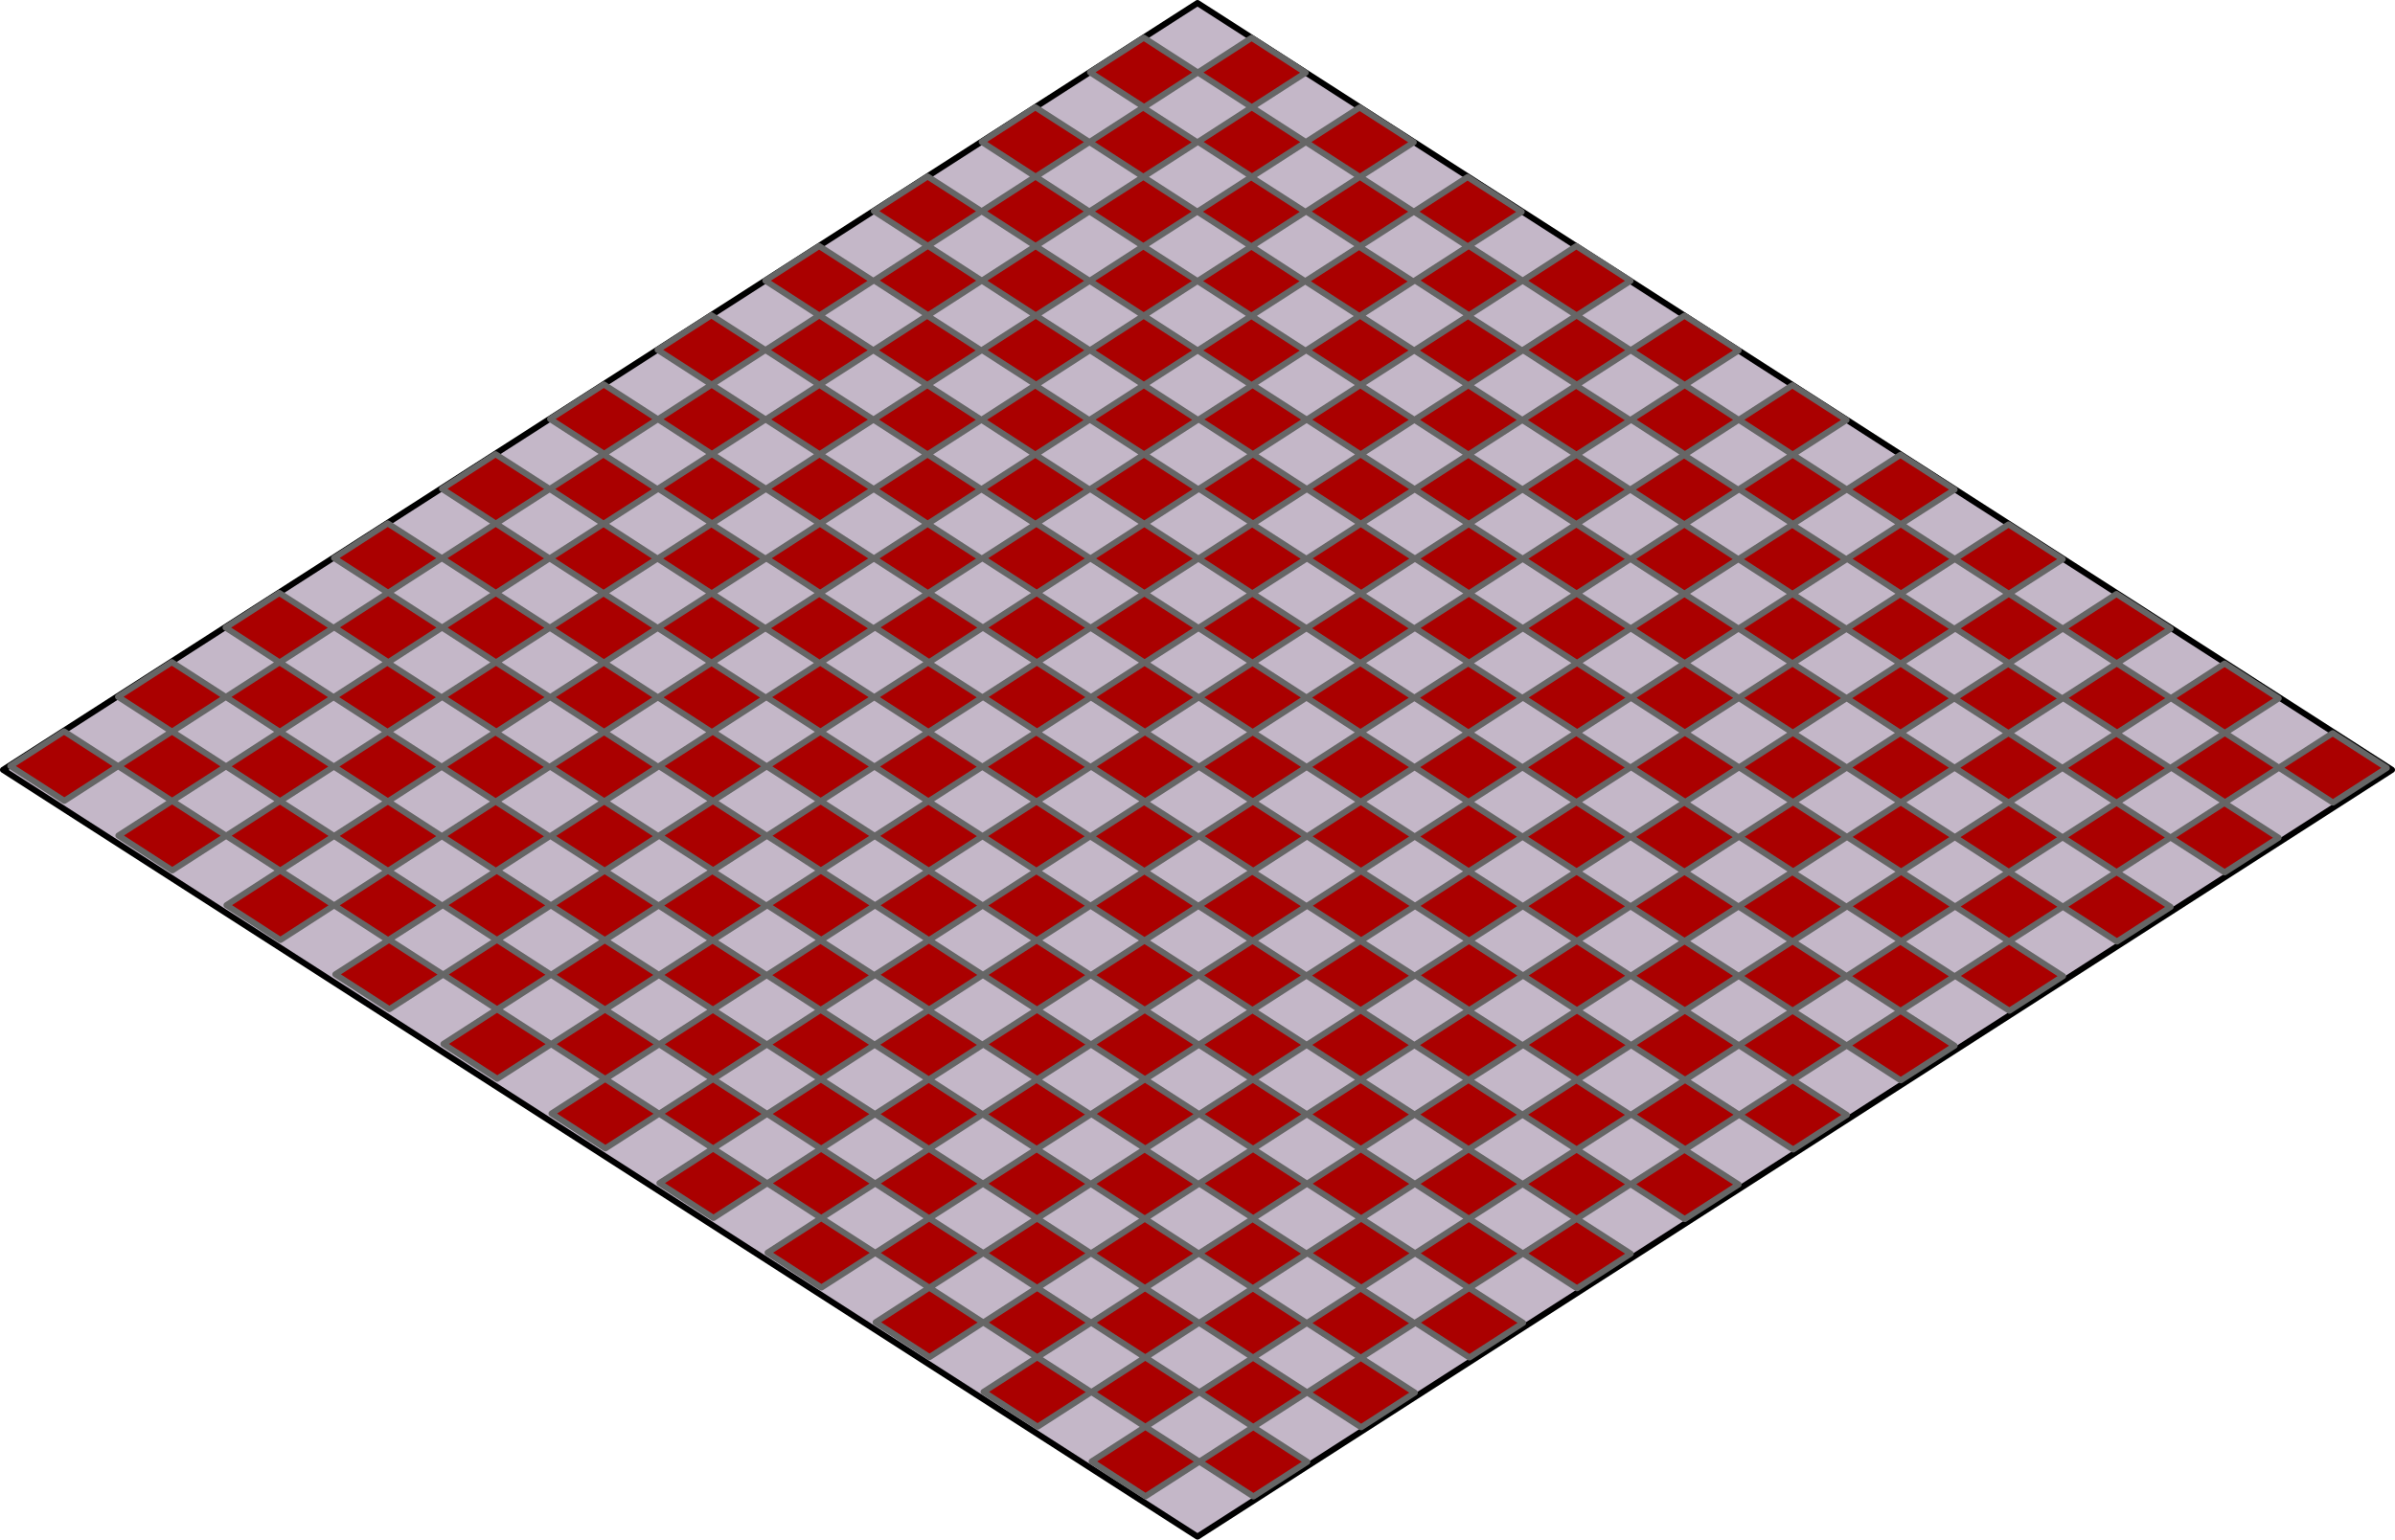 <?xml version="1.0" encoding="UTF-8" standalone="no"?>
<!-- Created with Inkscape (http://www.inkscape.org/) -->

<svg
   xmlns:dc="http://purl.org/dc/elements/1.1/"
   xmlns:cc="http://creativecommons.org/ns#"
   xmlns:rdf="http://www.w3.org/1999/02/22-rdf-syntax-ns#"
   xmlns:svg="http://www.w3.org/2000/svg"
   xmlns="http://www.w3.org/2000/svg"
   xmlns:sodipodi="http://sodipodi.sourceforge.net/DTD/sodipodi-0.dtd"
   xmlns:inkscape="http://www.inkscape.org/namespaces/inkscape"
   width="362.424"
   height="233.057"
   id="svg2"
   version="1.1"
   inkscape:version="0.92.2 5c3e80d, 2017-08-06"
   sodipodi:docname="caro.svg">
  <defs
     id="defs4">
    <inkscape:perspective
       sodipodi:type="inkscape:persp3d"
       inkscape:vp_x="0 : 526.18109 : 1"
       inkscape:vp_y="0 : 1000 : 0"
       inkscape:vp_z="744.09448 : 526.18109 : 1"
       inkscape:persp3d-origin="372.04724 : 350.78739 : 1"
       id="perspective2985" />
  </defs>
  <sodipodi:namedview
     id="base"
     pagecolor="#ffffff"
     bordercolor="#666666"
     borderopacity="1.0"
     inkscape:pageopacity="0.0"
     inkscape:pageshadow="2"
     inkscape:zoom="0.9899495"
     inkscape:cx="252.81565"
     inkscape:cy="110.14529"
     inkscape:document-units="mm"
     inkscape:current-layer="layer1"
     showgrid="false"
     inkscape:object-nodes="true"
     inkscape:window-width="1358"
     inkscape:window-height="699"
     inkscape:window-x="0"
     inkscape:window-y="0"
     inkscape:window-maximized="0"
     showguides="true"
     inkscape:guide-bbox="true"
     units="mm"
     fit-margin-top="0"
     fit-margin-left="0"
     fit-margin-right="0"
     fit-margin-bottom="0" />
  <g
     inkscape:label="Layer 1"
     inkscape:groupmode="layer"
     id="layer1"
     transform="translate(-62.955,-661.869)">
    <path
       inkscape:connector-curvature="0"
       id="path3908"
       d="M 424.922,778.398 244.167,662.326 63.411,778.398 244.167,894.47 Z"
       style="fill:#c4b7c8;stroke:#000000;stroke-width:0.913px;stroke-linecap:round;stroke-linejoin:round;stroke-opacity:1" />
    <path
       inkscape:connector-curvature="0"
       style="fill:#aa0000;stroke:#666666;stroke-width:0.913px;stroke-linecap:round;stroke-linejoin:round;stroke-opacity:1"
       d="m 236.039,667.575 8.165,5.267 -8.11,5.237 h -0.027 l -8.165,-5.267 8.138,-5.237 z m 16.331,0.029 8.165,5.267 -8.138,5.237 8.165,5.267 -8.138,5.237 h -0.027 l -8.138,-5.267 8.11,-5.237 -8.138,-5.267 8.11,-5.237 z m 8.193,15.77 8.138,-5.237 8.193,5.267 -8.138,5.237 8.138,5.267 -8.11,5.237 h -0.028 l -8.138,-5.267 8.11,-5.237 -8.165,-5.267 z m -40.936,-5.267 8.193,5.267 -8.138,5.237 8.11,5.267 -8.11,5.237 8.165,5.267 -8.138,5.237 8.165,5.267 -8.11,5.237 h -0.027 l -8.165,-5.267 8.11,-5.237 -8.138,-5.267 8.11,-5.237 -8.138,-5.267 8.11,-5.237 h 0.028 l -8.138,-5.267 8.11,-5.237 z m 8.22,26.274 8.11,-5.237 -8.138,-5.267 8.138,-5.237 -8.138,-5.267 8.11,-5.237 h 0.028 l 8.165,5.267 -8.138,5.237 8.138,5.267 -8.138,5.237 8.165,5.267 -8.11,5.237 8.138,5.267 -8.11,5.237 8.138,5.267 -8.11,5.237 8.165,5.267 -8.11,5.237 8.138,5.267 -8.138,5.237 8.165,5.267 -8.138,5.237 8.165,5.267 -8.11,5.237 8.138,5.267 -8.11,5.237 h -0.027 l -8.138,-5.267 8.11,-5.237 -8.165,-5.267 8.11,-5.237 -8.138,-5.267 8.11,-5.237 -4.069,-2.633 -4.069,-2.633 8.11,-5.237 -8.138,-5.267 8,-5.178 0.11,-0.059 -8.165,-5.267 8.138,-5.237 -8.138,-5.267 8.11,-5.237 z m 0.192,63.021 -8.138,5.237 h -0.027 l -8.138,-5.267 8.11,-5.237 -4.069,-2.633 -4.069,-2.633 8.11,-5.237 -8.165,-5.267 8.138,-5.237 8.165,5.267 -8.11,5.237 8.138,5.267 -8.11,5.237 8.165,5.267 z m 16.276,-10.474 8.138,-5.237 -8.138,-5.267 8.11,-5.237 h 0.028 l 8.165,5.267 -8.138,5.237 8.165,5.267 -8.138,5.237 8.138,5.267 -8.11,5.237 8.138,5.267 -8.11,5.237 8.165,5.267 -8.11,5.237 h -0.027 l -8.165,-5.267 8.11,-5.237 -4.069,-2.633 -4.069,-2.633 8.11,-5.237 -8.138,-5.267 8.11,-5.237 z m -40.991,-68.347 8.165,5.267 -8.11,5.237 8.138,5.267 -8.11,5.237 h -0.027 l -8.138,-5.267 8.11,-5.237 -8.165,-5.267 8.138,-5.237 z m 81.707,0.089 8.193,5.267 -8,5.148 8.138,5.267 -8.11,5.237 h -0.027 l -8.138,-5.267 7.973,-5.148 -4.069,-2.633 -4.069,-2.633 8.11,-5.237 z m -32.743,0 8.193,5.267 -8.138,5.237 8.11,5.267 -8.138,5.237 -8.138,-5.267 8.138,-5.237 -8.165,-5.267 z m 0.027,21.007 8.165,5.267 -8.11,5.237 h -0.028 l -4.069,-2.633 -4.069,-2.633 z m 49.184,-10.563 8.193,5.267 -8.138,5.237 8.165,5.267 -8.138,5.237 h -0.027 l -8.138,-5.267 8.11,-5.237 -4.069,-2.633 -4.069,-2.633 8.11,-5.237 z m 8.22,15.77 8.138,-5.237 8.193,5.267 -8.138,5.237 8.138,5.267 -8.11,5.237 h -0.027 l -8.138,-5.267 8.11,-5.237 -8.165,-5.267 z m -122.809,-15.77 8.165,5.267 -8.11,5.237 8.138,5.267 -8.138,5.237 8.165,5.267 -8.138,5.237 8.165,5.267 -8.11,5.237 8.138,5.267 -8.11,5.237 h -0.027 l -8.138,-5.267 8.11,-5.237 -8.165,-5.267 8.11,-5.237 -8.138,-5.267 8.11,-5.237 -8.138,-5.267 8.11,-5.237 -4.069,-2.633 -4.069,-2.633 z m -8.055,36.748 -8.138,5.237 h -0.027 l -8.138,-5.267 8.11,-5.237 -8.138,-5.267 8.11,-5.237 -8.165,-5.267 8.138,-5.237 8.165,5.267 -8.11,5.237 8.138,5.267 -8.11,5.237 z m 16.276,-10.474 8.138,-5.237 -8.138,-5.267 8.11,-5.237 h 0.028 l 8.165,5.267 -8.138,5.237 8.165,5.267 -8.138,5.237 8.138,5.267 -8.11,5.237 8.138,5.267 -8.11,5.237 h -0.028 l -4.069,-2.633 -4.069,-2.633 8.11,-5.237 -8.138,-5.267 8.11,-5.237 z m 73.487,-26.185 8.193,5.267 -8.028,5.178 8.165,5.267 -8.138,5.237 -8.165,-5.267 8,-5.178 -8.165,-5.267 z m 0.192,20.948 8.165,5.267 -8.11,5.237 8.165,5.267 -8.138,5.237 8.165,5.267 -8.11,5.237 h -0.027 l -8.165,-5.267 8.11,-5.237 -8.138,-5.267 8.11,-5.237 -4.069,-2.633 -4.069,-2.633 8.11,-5.237 z m 8.22,15.77 8.11,-5.237 -8.138,-5.267 8.138,-5.237 -8.165,-5.267 8.138,-5.237 8.193,5.267 -8.138,5.237 8.138,5.267 -8.138,5.237 8.165,5.267 -8.11,5.237 8.138,5.267 -8.11,5.237 8.138,5.267 -8.11,5.237 h -0.027 l -8.165,-5.267 8.138,-5.237 -8.138,-5.267 8.11,-5.237 -8.165,-5.267 z m -122.699,-15.859 8.165,5.267 -8.11,5.237 h -0.027 l -8.165,-5.267 8.138,-5.237 z m 98.175,0.059 8.165,5.267 -8.11,5.237 8.138,5.267 -8.11,5.237 h -0.028 l -8.165,-5.267 8.138,-5.237 -8.165,-5.267 8.138,-5.237 z m 81.68,0.059 8.193,5.267 -8.138,5.237 8.165,5.267 -8.11,5.237 h -0.027 l -8.165,-5.267 8.11,-5.237 -4.069,-2.633 -4.069,-2.633 8.11,-5.237 z m -114.561,0 8.138,5.267 -8.11,5.237 8.138,5.267 -8.138,5.237 h -0.027 l -4.069,-2.633 -4.069,-2.633 8.11,-5.237 -8.11,-5.267 8.11,-5.237 z m 81.845,0.029 8.193,5.267 -8.138,5.237 8.11,5.267 -8.138,5.237 -8.138,-5.267 8.138,-5.237 -8.165,-5.267 8.138,-5.237 z m 0.027,21.007 8.165,5.267 -8.11,5.237 8.165,5.267 -8.11,5.237 8.138,5.267 -8.11,5.237 h -0.028 l -8.165,-5.267 8.138,-5.237 -8.165,-5.267 8.11,-5.237 -4.069,-2.633 -4.069,-2.633 8.11,-5.237 z m -163.552,-10.592 8.193,5.267 -8.138,5.237 8.11,5.267 -8.11,5.237 8.165,5.267 -8.138,5.237 8.165,5.267 -8.11,5.237 h -0.028 l -8.165,-5.267 8.11,-5.237 -8.138,-5.267 8.11,-5.237 -8.138,-5.267 8.11,-5.237 h 0.027 l -8.138,-5.267 z m 8.22,26.274 8.11,-5.237 -8.138,-5.267 8.138,-5.237 -8.138,-5.267 8.11,-5.237 h 0.027 l 8.165,5.267 -8.138,5.237 8.138,5.267 -8.138,5.237 8.165,5.267 -8.11,5.237 8.138,5.267 -8.11,5.237 8.138,5.267 -8.11,5.237 8.165,5.267 -8.11,5.237 8.138,5.267 -8.11,5.237 8.165,5.267 -8.138,5.237 8.165,5.267 -8.138,5.237 8.138,5.267 -8.11,5.237 h -0.027 l -8.138,-5.267 8.11,-5.237 -8.165,-5.267 8.138,-5.237 -8.138,-5.267 8.11,-5.237 -4.069,-2.633 -4.069,-2.633 8.11,-5.237 -8.165,-5.267 8,-5.178 0.11,-0.059 -8.165,-5.267 8.138,-5.237 -8.138,-5.267 8.11,-5.237 z m 0.192,63.021 -8.138,5.237 h -0.027 l -8.138,-5.267 8.11,-5.237 -4.069,-2.633 -4.069,-2.633 8.11,-5.237 -8.138,-5.267 8.138,-5.237 8.165,5.267 -8.11,5.237 8.138,5.267 -8.138,5.237 8.165,5.267 z m 16.303,-10.474 8.11,-5.237 -8.138,-5.267 8.11,-5.237 h 0.028 l 8.165,5.267 -8.138,5.237 8.165,5.267 -8.11,5.237 8.138,5.267 -8.11,5.237 8.138,5.267 -8.138,5.237 8.165,5.267 -8.11,5.237 h -0.028 l -8.165,-5.267 8.11,-5.237 -4.069,-2.633 -4.069,-2.633 8.11,-5.237 -8.11,-5.267 8.11,-5.237 -8.165,-5.267 z m 187.883,-78.732 8.193,5.267 -8.138,5.237 8.165,5.267 -8.138,5.237 h -0.027 l -8.138,-5.267 8.11,-5.237 -4.069,-2.633 -4.069,-2.633 z m 8.22,15.77 8.138,-5.237 8.193,5.267 -8.138,5.237 8.138,5.267 -8.11,5.237 h -0.027 l -8.138,-5.267 8.11,-5.237 -8.165,-5.267 z m -40.964,-15.741 8.193,5.267 -8.138,5.237 8.138,5.267 -8.138,5.237 -8.138,-5.267 8.11,-5.237 -8.165,-5.267 z m 0.055,21.007 8.165,5.267 -8.11,5.237 8.165,5.267 -8.138,5.237 8.165,5.267 -8.11,5.237 h -0.027 l -8.165,-5.267 8.11,-5.237 -8.138,-5.267 8.11,-5.237 -4.069,-2.633 -4.069,-2.633 8.11,-5.237 z m 8.22,15.77 8.11,-5.237 -8.138,-5.267 8.138,-5.237 -8.165,-5.267 8.138,-5.237 8.193,5.267 -8.138,5.237 8.138,5.267 -8.138,5.237 8.165,5.267 -8.11,5.237 8.138,5.267 -8.11,5.237 8.138,5.267 -8.11,5.237 h -0.027 l -8.165,-5.267 8.138,-5.237 -8.138,-5.267 8.11,-5.237 z m -204.434,-26.422 8.165,5.267 -8.11,5.237 8.138,5.267 -8.11,5.237 h -0.028 l -8.138,-5.267 8.11,-5.237 -8.165,-5.267 z m 48.964,0.089 8.193,5.267 -8.138,5.237 8.11,5.267 -8.138,5.237 -8.138,-5.267 8.138,-5.237 -8.165,-5.267 z m 0.027,21.007 8.165,5.267 -7.973,5.148 8.138,5.267 -8.11,5.237 8.138,5.267 -8.11,5.237 h -0.028 l -8.165,-5.267 8.138,-5.237 -8.138,-5.267 7.973,-5.148 -4.069,-2.633 -4.069,-2.633 z m 32.881,-10.592 8.165,5.267 -8.11,5.237 h -0.028 l -8.165,-5.267 8.138,-5.237 z m -98.285,0.029 8.165,5.267 -8.11,5.237 8.138,5.267 -8.11,5.237 8.165,5.267 -8.138,5.237 8.165,5.267 -8.138,5.237 8.138,5.267 -8.11,5.237 h -0.028 l -8.138,-5.267 8.11,-5.237 -8.165,-5.267 8.138,-5.237 -8.138,-5.267 8.11,-5.237 -8.138,-5.267 8.11,-5.237 -8.165,-5.267 z m -8.055,36.748 -8.138,5.237 h -0.027 l -8.138,-5.267 8.11,-5.237 -8.138,-5.267 8.11,-5.237 -4.069,-2.633 -4.069,-2.633 8.138,-5.237 8.165,5.267 -8.11,5.237 8.138,5.267 -8.138,5.237 z m 16.303,-10.474 8.11,-5.237 -8.138,-5.267 8.11,-5.237 h 0.028 l 8.165,5.267 -8.138,5.237 8.165,5.267 -8.11,5.237 8.138,5.267 -8.11,5.237 8.138,5.267 -8.138,5.237 h -0.028 l -4.069,-2.633 -4.069,-2.633 8.11,-5.237 -8.11,-5.267 8.11,-5.237 z m 155.332,-26.185 8.138,5.267 -8.11,5.237 8.138,5.267 -8.138,5.237 8.165,5.267 -8.11,5.237 8.138,5.267 -8.11,5.237 8.165,5.267 -8.138,5.237 h -0.027 l -8.138,-5.267 8.11,-5.237 -4.069,-2.633 -4.069,-2.633 8.11,-5.237 -8.165,-5.267 8.11,-5.237 -4.069,-2.633 -4.069,-2.633 8.11,-5.237 -8.11,-5.267 8.11,-5.237 z m 8.275,47.281 8.11,-5.237 -8.138,-5.267 8.11,-5.237 -4.069,-2.633 -4.069,-2.633 8.11,-5.237 -8.138,-5.267 8.138,-5.237 8.165,5.267 -8.11,5.237 8.138,5.267 -8.138,5.237 8.165,5.267 -8.138,5.237 8.165,5.267 -8.11,5.237 8.138,5.267 -8.11,5.237 h -0.027 l -8.138,-5.267 8.11,-5.237 -8.165,-5.267 z m 16.276,-10.474 8.138,-5.237 -8.138,-5.267 8.11,-5.237 h 0.027 l 8.165,5.267 -8.138,5.237 8.165,5.267 -8.138,5.237 8.138,5.267 -8.11,5.237 8.138,5.267 -8.11,5.237 8.165,5.267 -8.11,5.237 h -0.028 l -8.165,-5.267 8.11,-5.237 -4.069,-2.633 -4.069,-2.633 8.11,-5.237 -8.138,-5.267 8.11,-5.237 z m -106.423,-36.807 8.193,5.267 -8.028,5.178 8.138,5.237 -8.138,5.237 -8.138,-5.237 8,-5.178 -8.165,-5.267 z m 0.165,20.918 8.165,5.267 -8.11,5.237 8.165,5.267 -8.138,5.237 8.165,5.267 -8.11,5.237 h -0.027 l -8.165,-5.267 8.11,-5.237 -8.138,-5.267 8.11,-5.237 -4.069,-2.633 -4.069,-2.633 8.11,-5.237 z m 8.22,15.77 8.11,-5.237 -8.138,-5.267 8.138,-5.237 -8.165,-5.267 8.138,-5.237 8.193,5.267 -8.138,5.237 8.138,5.267 -8.138,5.237 8.165,5.267 -8.11,5.237 8.138,5.267 -8.11,5.237 8.138,5.267 -8.11,5.237 h -0.027 l -8.165,-5.267 8.138,-5.237 -8.138,-5.267 8.11,-5.237 -8.165,-5.267 z m 187.911,-36.629 8.193,5.267 -8.138,5.237 8.165,5.267 -8.11,5.237 h -0.027 l -8.165,-5.267 8.11,-5.237 -4.069,-2.633 -4.069,-2.633 8.11,-5.237 z m -32.716,0.029 8.193,5.267 -8.138,5.237 8.11,5.267 -8.138,5.237 -8.138,-5.267 8.138,-5.237 -8.165,-5.267 z m 0.027,21.007 8.165,5.267 -8.11,5.237 8.165,5.267 -8.11,5.237 8.138,5.267 -8.11,5.237 h -0.027 l -8.165,-5.267 8.138,-5.237 -8.165,-5.267 8.11,-5.237 -4.069,-2.633 -4.069,-2.633 z m 49.046,-10.504 8.193,5.267 -8.138,5.237 8.165,5.267 -8.138,5.237 h -0.027 l -8.138,-5.267 8.11,-5.237 -4.069,-2.633 -4.069,-2.633 8.11,-5.237 z m 8.22,15.77 8.138,-5.237 8.193,5.267 -8.138,5.237 h -0.027 l -8.165,-5.267 z M 366.848,762.343 l 8.193,5.267 -8.138,5.237 8.138,5.267 -8.138,5.237 -8.138,-5.267 8.11,-5.237 -8.165,-5.267 z m 0.055,21.007 8.165,5.267 -8.11,5.237 8.165,5.267 -8.138,5.237 8.165,5.267 -8.11,5.237 h -0.027 l -8.165,-5.267 8.11,-5.237 -8.138,-5.267 8.11,-5.237 -4.069,-2.633 -4.069,-2.633 8.11,-5.237 z m 8.22,15.77 8.11,-5.237 -8.138,-5.267 8.138,-5.237 -8.165,-5.267 8.138,-5.237 8.193,5.267 -8.138,5.237 8.138,5.267 -8.138,5.237 8.165,5.267 -8.11,5.237 h -0.027 l -8.165,-5.267 z m -302.472,-26.54 8.165,5.267 -8.11,5.237 h -0.027 l -8.165,-5.267 8.138,-5.237 z m 147.112,0.118 8.193,5.267 -8.138,5.237 8.11,5.267 -8.138,5.237 -8.138,-5.267 8.138,-5.237 -8.165,-5.267 z m 0.027,21.007 8.165,5.267 -8.11,5.237 8.165,5.267 -8.11,5.237 8.138,5.267 -8.11,5.237 h -0.027 l -8.165,-5.267 8.138,-5.237 -8.165,-5.267 8.11,-5.237 -4.069,-2.633 -4.069,-2.633 z m -81.845,-21.007 8.138,5.267 -8.11,5.237 8.138,5.267 -8.11,5.237 h -0.027 l -4.069,-2.633 -4.069,-2.633 8.11,-5.237 -8.138,-5.267 8.11,-5.237 z m 98.148,10.533 8.193,5.267 -8.138,5.237 8.138,5.267 -8.138,5.237 -8.138,-5.267 8.11,-5.237 -8.165,-5.267 z m 0.055,21.007 8.165,5.267 -8.11,5.237 8.165,5.267 -8.138,5.237 8.165,5.267 -8.11,5.237 h -0.027 l -8.165,-5.267 8.11,-5.237 -8.138,-5.267 8.11,-5.237 -4.069,-2.633 -4.069,-2.633 8.11,-5.237 z m 8.22,15.77 8.11,-5.237 -8.138,-5.267 8.138,-5.237 -8.165,-5.267 8.138,-5.237 8.193,5.267 -8.138,5.237 8.138,5.267 -8.138,5.237 8.165,5.267 -8.11,5.237 8.138,5.267 -8.11,5.237 8.138,5.267 -8.11,5.237 h -0.027 l -8.165,-5.267 8.138,-5.237 -8.138,-5.267 8.11,-5.237 -8.165,-5.267 z m 73.487,-36.688 8.138,5.267 -8.11,5.237 8.138,5.267 -8.138,5.237 8.165,5.267 -8.11,5.237 8.138,5.267 -8.11,5.237 8.165,5.267 -8.138,5.237 h -0.027 l -8.138,-5.267 8.11,-5.237 -4.069,-2.633 -4.069,-2.633 8.11,-5.237 -8.165,-5.267 8.11,-5.237 -4.069,-2.633 -4.069,-2.633 8.11,-5.237 -8.11,-5.267 8.11,-5.237 z m 8.275,47.281 8.11,-5.237 -8.138,-5.267 8.11,-5.237 -4.069,-2.633 -4.069,-2.633 8.11,-5.237 -8.138,-5.267 8.138,-5.237 8.165,5.267 -8.11,5.237 8.138,5.267 -8.138,5.237 8.165,5.267 -8.138,5.237 8.165,5.267 -8.11,5.237 h -0.028 l -8.165,-5.267 z m 16.276,-10.474 8.138,-5.237 -8.138,-5.267 8.11,-5.237 h 0.027 l 8.165,5.267 -8.138,5.237 8.165,5.267 -8.138,5.237 h -0.027 z m 57.157,-36.718 8.193,5.267 -8.138,5.237 h -0.027 l -8.165,-5.267 8.138,-5.237 z m -277.728,20.711 8.165,5.267 -8.11,5.237 h -0.027 l -8.165,-5.267 8.138,-5.237 z m 65.295,0.118 8.138,5.267 -8.11,5.237 8.138,5.267 -8.11,5.237 8.165,5.267 -8.11,5.237 8.138,5.267 -8.138,5.237 8.165,5.267 -8.138,5.237 h -0.027 l -8.138,-5.267 8.11,-5.237 -4.069,-2.633 -4.069,-2.633 8.11,-5.237 -8.138,-5.267 8.11,-5.237 -4.069,-2.633 -4.069,-2.633 8.11,-5.237 -8.138,-5.267 8.11,-5.237 z m 8.275,47.281 8.138,-5.237 -8.138,-5.267 8.11,-5.237 -4.069,-2.633 -4.069,-2.633 8.11,-5.237 -8.165,-5.267 8.138,-5.237 8.165,5.267 -8.11,5.237 8.138,5.267 -8.11,5.237 8.165,5.267 -8.138,5.237 8.165,5.267 -8.138,5.237 8.138,5.267 -8.11,5.237 h -0.027 l -8.138,-5.267 8.11,-5.237 -8.165,-5.267 z m 16.303,-10.474 8.11,-5.237 -8.138,-5.267 8.11,-5.237 h 0.028 l 8.165,5.267 -8.138,5.237 8.165,5.267 -8.11,5.237 8.138,5.267 -8.11,5.237 8.138,5.267 -8.138,5.237 8.165,5.267 -8.11,5.237 h -0.027 l -8.165,-5.267 8.11,-5.237 -4.069,-2.633 -4.069,-2.633 8.11,-5.237 -8.11,-5.267 8.11,-5.237 z m 57.102,-36.748 8.193,5.267 -8.138,5.237 8.11,5.267 -8.138,5.237 -8.138,-5.267 8.138,-5.237 -8.165,-5.267 z m 0.027,21.007 8.165,5.267 -8.11,5.237 8.165,5.267 -8.11,5.237 8.138,5.267 -8.11,5.237 h -0.027 l -8.165,-5.267 8.138,-5.237 -8.165,-5.267 8.11,-5.237 -4.069,-2.633 -4.069,-2.633 8.11,-5.237 z m 16.303,-10.474 8.193,5.267 -8.138,5.237 8.138,5.267 -8.138,5.237 -8.138,-5.267 8.11,-5.237 -8.165,-5.267 z m 0.055,21.007 8.165,5.267 -8.11,5.237 8.165,5.267 -8.138,5.237 8.165,5.267 -8.11,5.237 h -0.027 l -8.165,-5.267 8.11,-5.237 -8.138,-5.267 8.11,-5.237 -4.069,-2.633 -4.069,-2.633 8.11,-5.237 z m 8.22,15.77 8.11,-5.237 -8.138,-5.267 8.138,-5.237 -8.165,-5.267 8.138,-5.237 8.193,5.267 -8.138,5.237 8.138,5.267 -8.138,5.237 8.165,5.267 -8.11,5.237 h -0.028 z m -57.239,-15.77 8.138,5.267 -8.11,5.237 8.138,5.267 -8.11,5.237 8.165,5.267 -8.11,5.237 8.138,5.267 -8.138,5.237 8.165,5.267 -8.138,5.237 h -0.028 l -8.138,-5.267 8.11,-5.237 -4.069,-2.633 -4.069,-2.633 8.11,-5.237 -8.138,-5.267 8.11,-5.237 -4.069,-2.633 -4.069,-2.633 8.11,-5.237 -8.138,-5.267 8.11,-5.237 z m 8.275,47.281 8.138,-5.237 -8.138,-5.267 8.11,-5.237 -4.069,-2.633 -4.069,-2.633 8.11,-5.237 -8.165,-5.267 8.138,-5.237 8.165,5.267 -8.11,5.237 8.138,5.267 -8.11,5.237 8.165,5.267 -8.138,5.237 8.165,5.267 -8.138,5.237 h -0.028 z m 16.303,-10.474 8.11,-5.237 -8.138,-5.267 8.11,-5.237 h 0.027 l 8.165,5.267 -8.138,5.237 8.165,5.267 -8.11,5.237 h -0.027 z m 57.102,-36.748 8.193,5.267 -8.138,5.237 h -0.027 l -8.165,-5.267 8.138,-5.237 z"
       id="path3982" />
  </g>
</svg>
